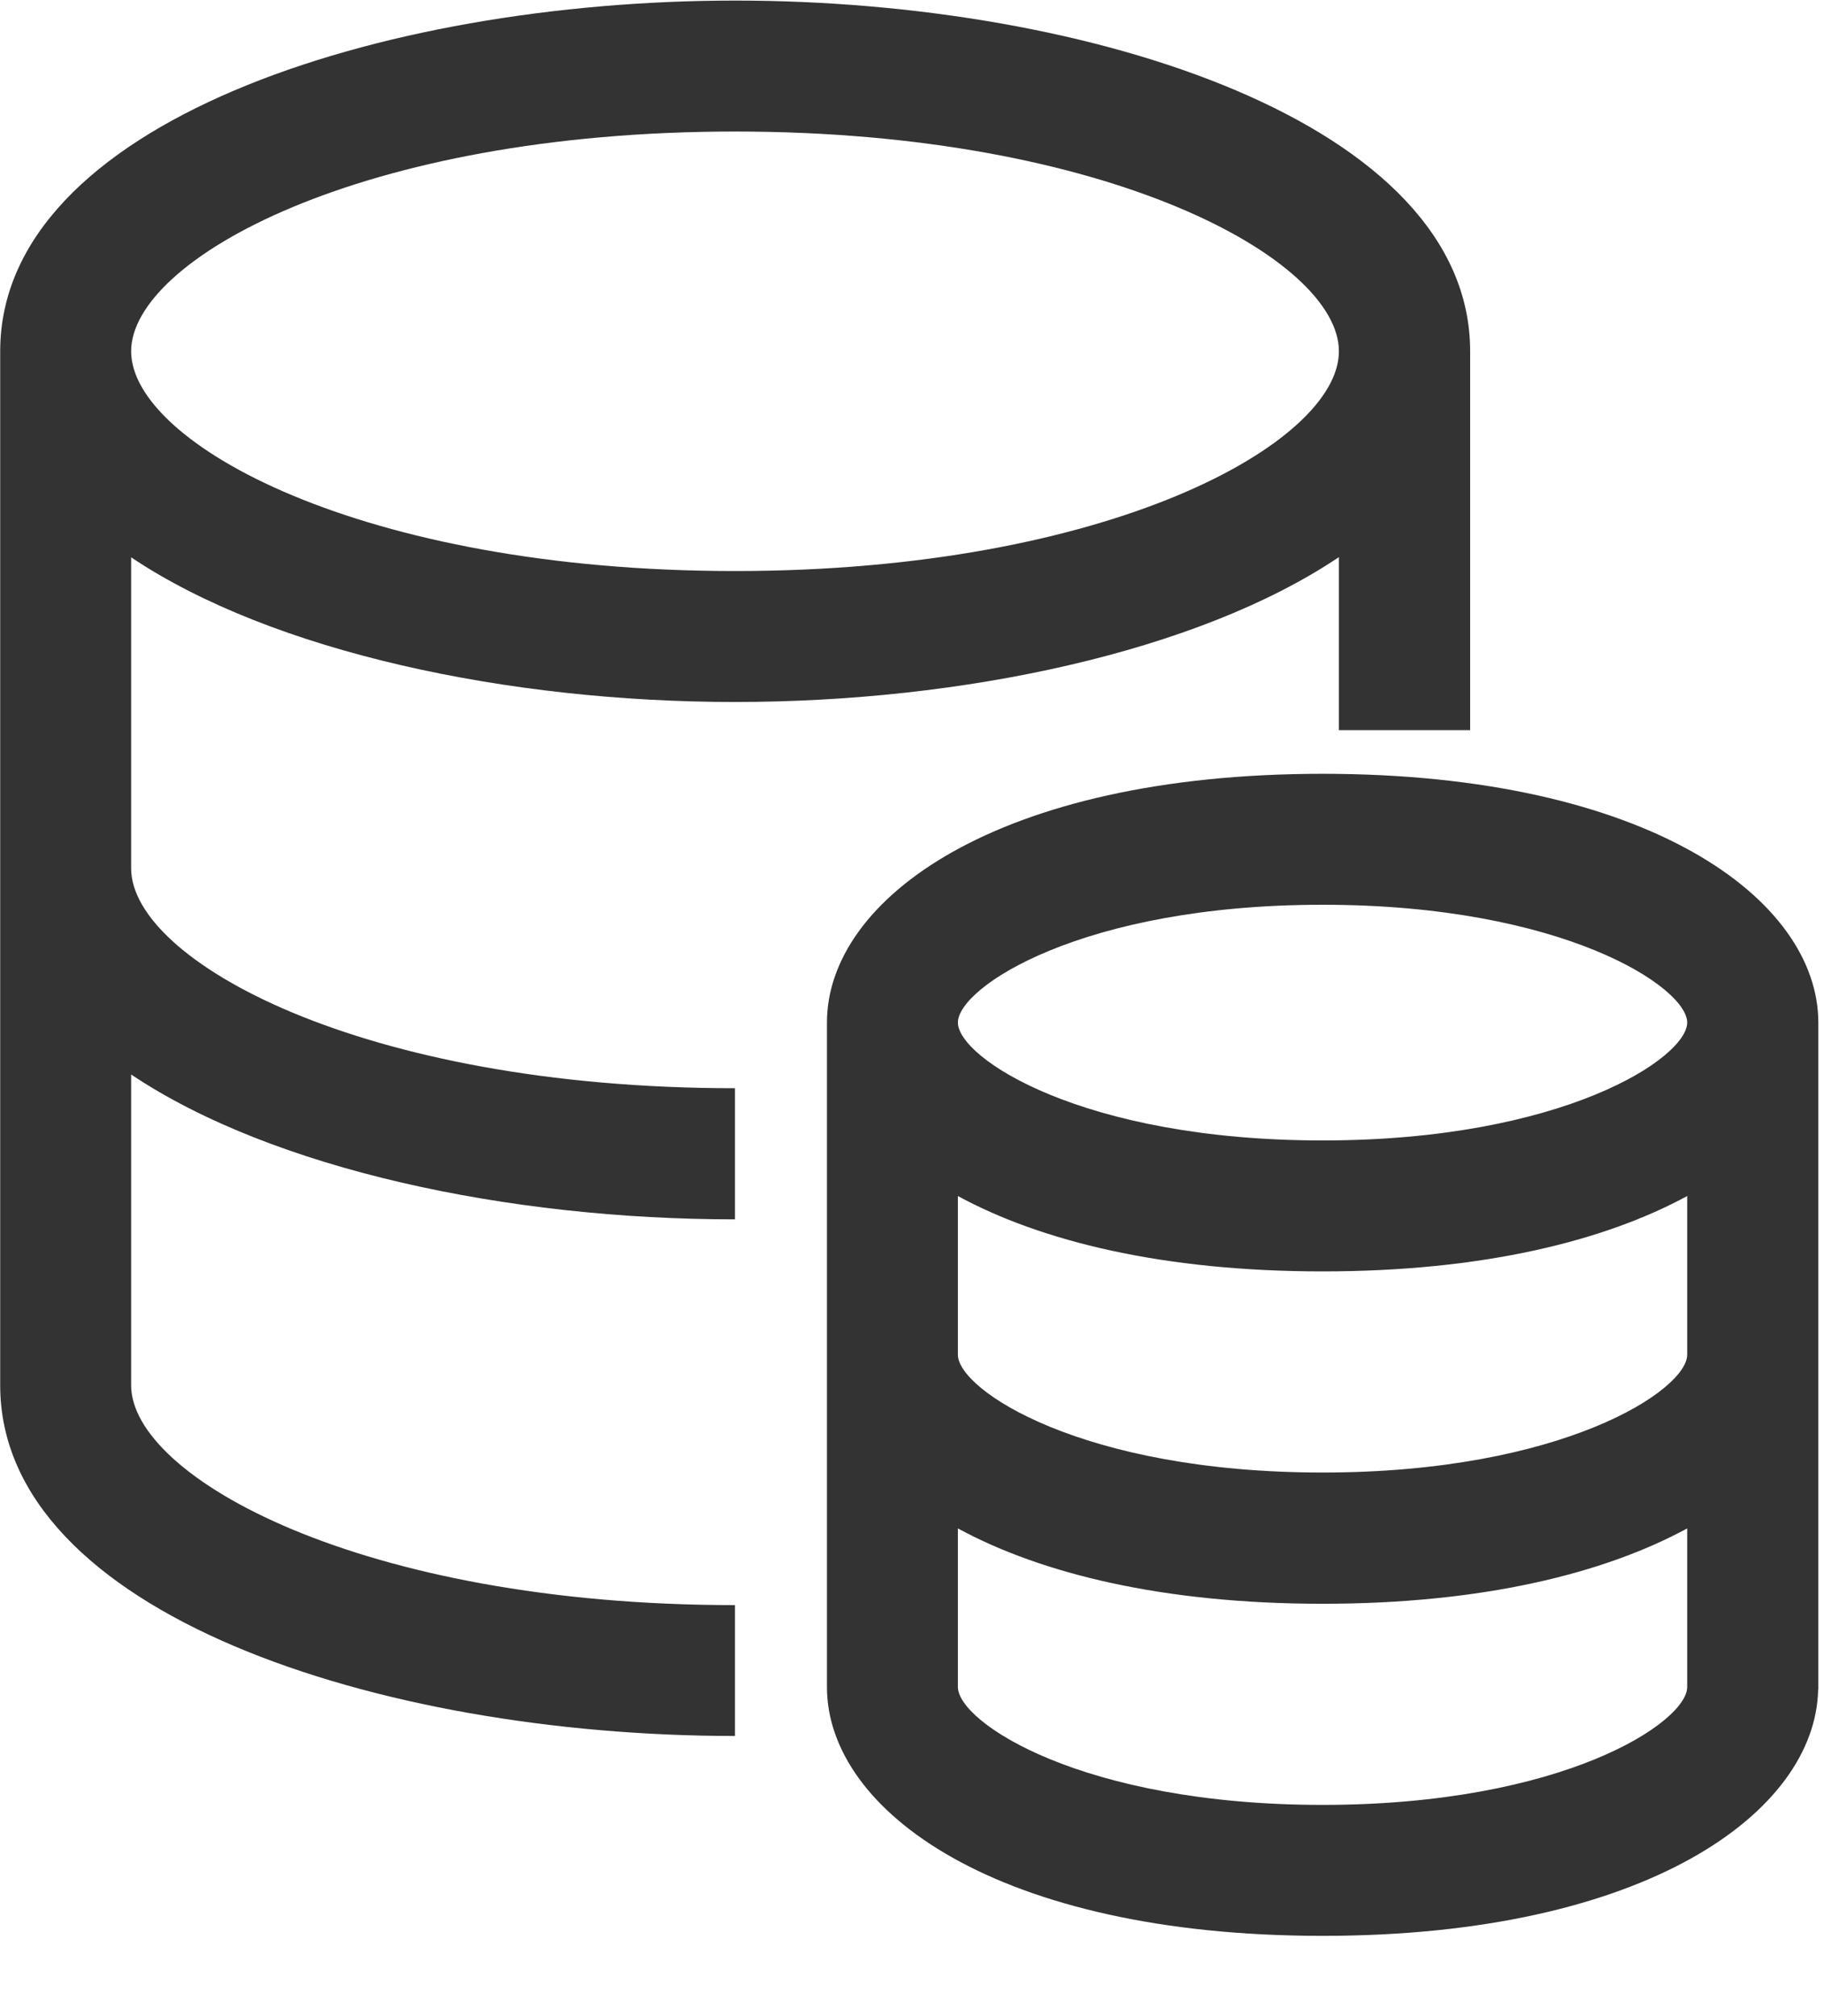 <?xml version="1.0" encoding="UTF-8"?>
<svg width="19px" height="21px" viewBox="0 0 19 21" version="1.1" xmlns="http://www.w3.org/2000/svg" xmlns:xlink="http://www.w3.org/1999/xlink">
    <!-- Generator: Sketch 63.1 (92452) - https://sketch.com -->
    <title>5488FABD-FD37-4C00-889C-F77BB20826F1</title>
    <desc>Created with Sketch.</desc>
    <g id="控件" stroke="none" stroke-width="1" fill="none" fill-rule="evenodd">
        <g id="icon/24/heart-line备份-3" transform="translate(-3, -2)" fill="#333333" fill-rule="nonzero">
            <g id="jifen" transform="translate(3, 2)">
                <path d="M7.656,7.312 C10.017,7.312 12.473,6.793 13.947,5.803 L13.947,7.605 L15.314,7.605 L15.314,3.659 C15.314,1.287 11.37,0.006 7.659,0.006 C3.948,0.006 0.002,1.287 0.002,3.659 L0.002,14.429 C0.002,16.801 3.946,18.082 7.656,18.082 L7.656,16.719 C3.759,16.719 1.366,15.385 1.366,14.429 L1.366,11.192 C2.84,12.179 5.293,12.701 7.656,12.701 L7.656,11.335 C3.759,11.335 1.366,10.001 1.366,9.045 L1.366,5.805 C2.84,6.793 5.296,7.312 7.656,7.312 Z M7.656,1.37 C11.554,1.37 13.947,2.704 13.947,3.659 C13.947,4.614 11.554,5.948 7.656,5.948 C3.759,5.948 1.366,4.614 1.366,3.659 C1.366,2.704 3.761,1.37 7.656,1.37 L7.656,1.37 Z M13.777,8.06 C10.387,8.06 8.614,9.364 8.614,10.651 L8.614,17.572 C8.614,18.86 10.389,20.164 13.777,20.164 C17.141,20.164 18.911,18.878 18.939,17.6 L18.941,17.6 L18.941,10.651 C18.939,9.364 17.167,8.06 13.777,8.06 L13.777,8.06 Z M13.777,9.424 C16.283,9.424 17.575,10.284 17.575,10.651 C17.575,11.018 16.283,11.879 13.777,11.879 C11.27,11.879 9.978,11.018 9.978,10.651 C9.978,10.284 11.27,9.424 13.777,9.424 L13.777,9.424 Z M13.777,18.8 C11.27,18.8 9.978,17.939 9.978,17.572 L9.978,15.92 C10.844,16.391 12.115,16.705 13.777,16.705 C15.438,16.705 16.707,16.391 17.575,15.92 L17.575,17.572 C17.575,17.939 16.283,18.8 13.777,18.8 L13.777,18.8 Z M13.777,15.338 C11.27,15.338 9.978,14.477 9.978,14.111 L9.978,12.458 C10.844,12.929 12.115,13.243 13.777,13.243 C15.438,13.243 16.707,12.929 17.575,12.458 L17.575,14.111 C17.575,14.477 16.283,15.338 13.777,15.338 L13.777,15.338 Z" id="形状"></path>
            </g>
        </g>
    </g>
</svg>